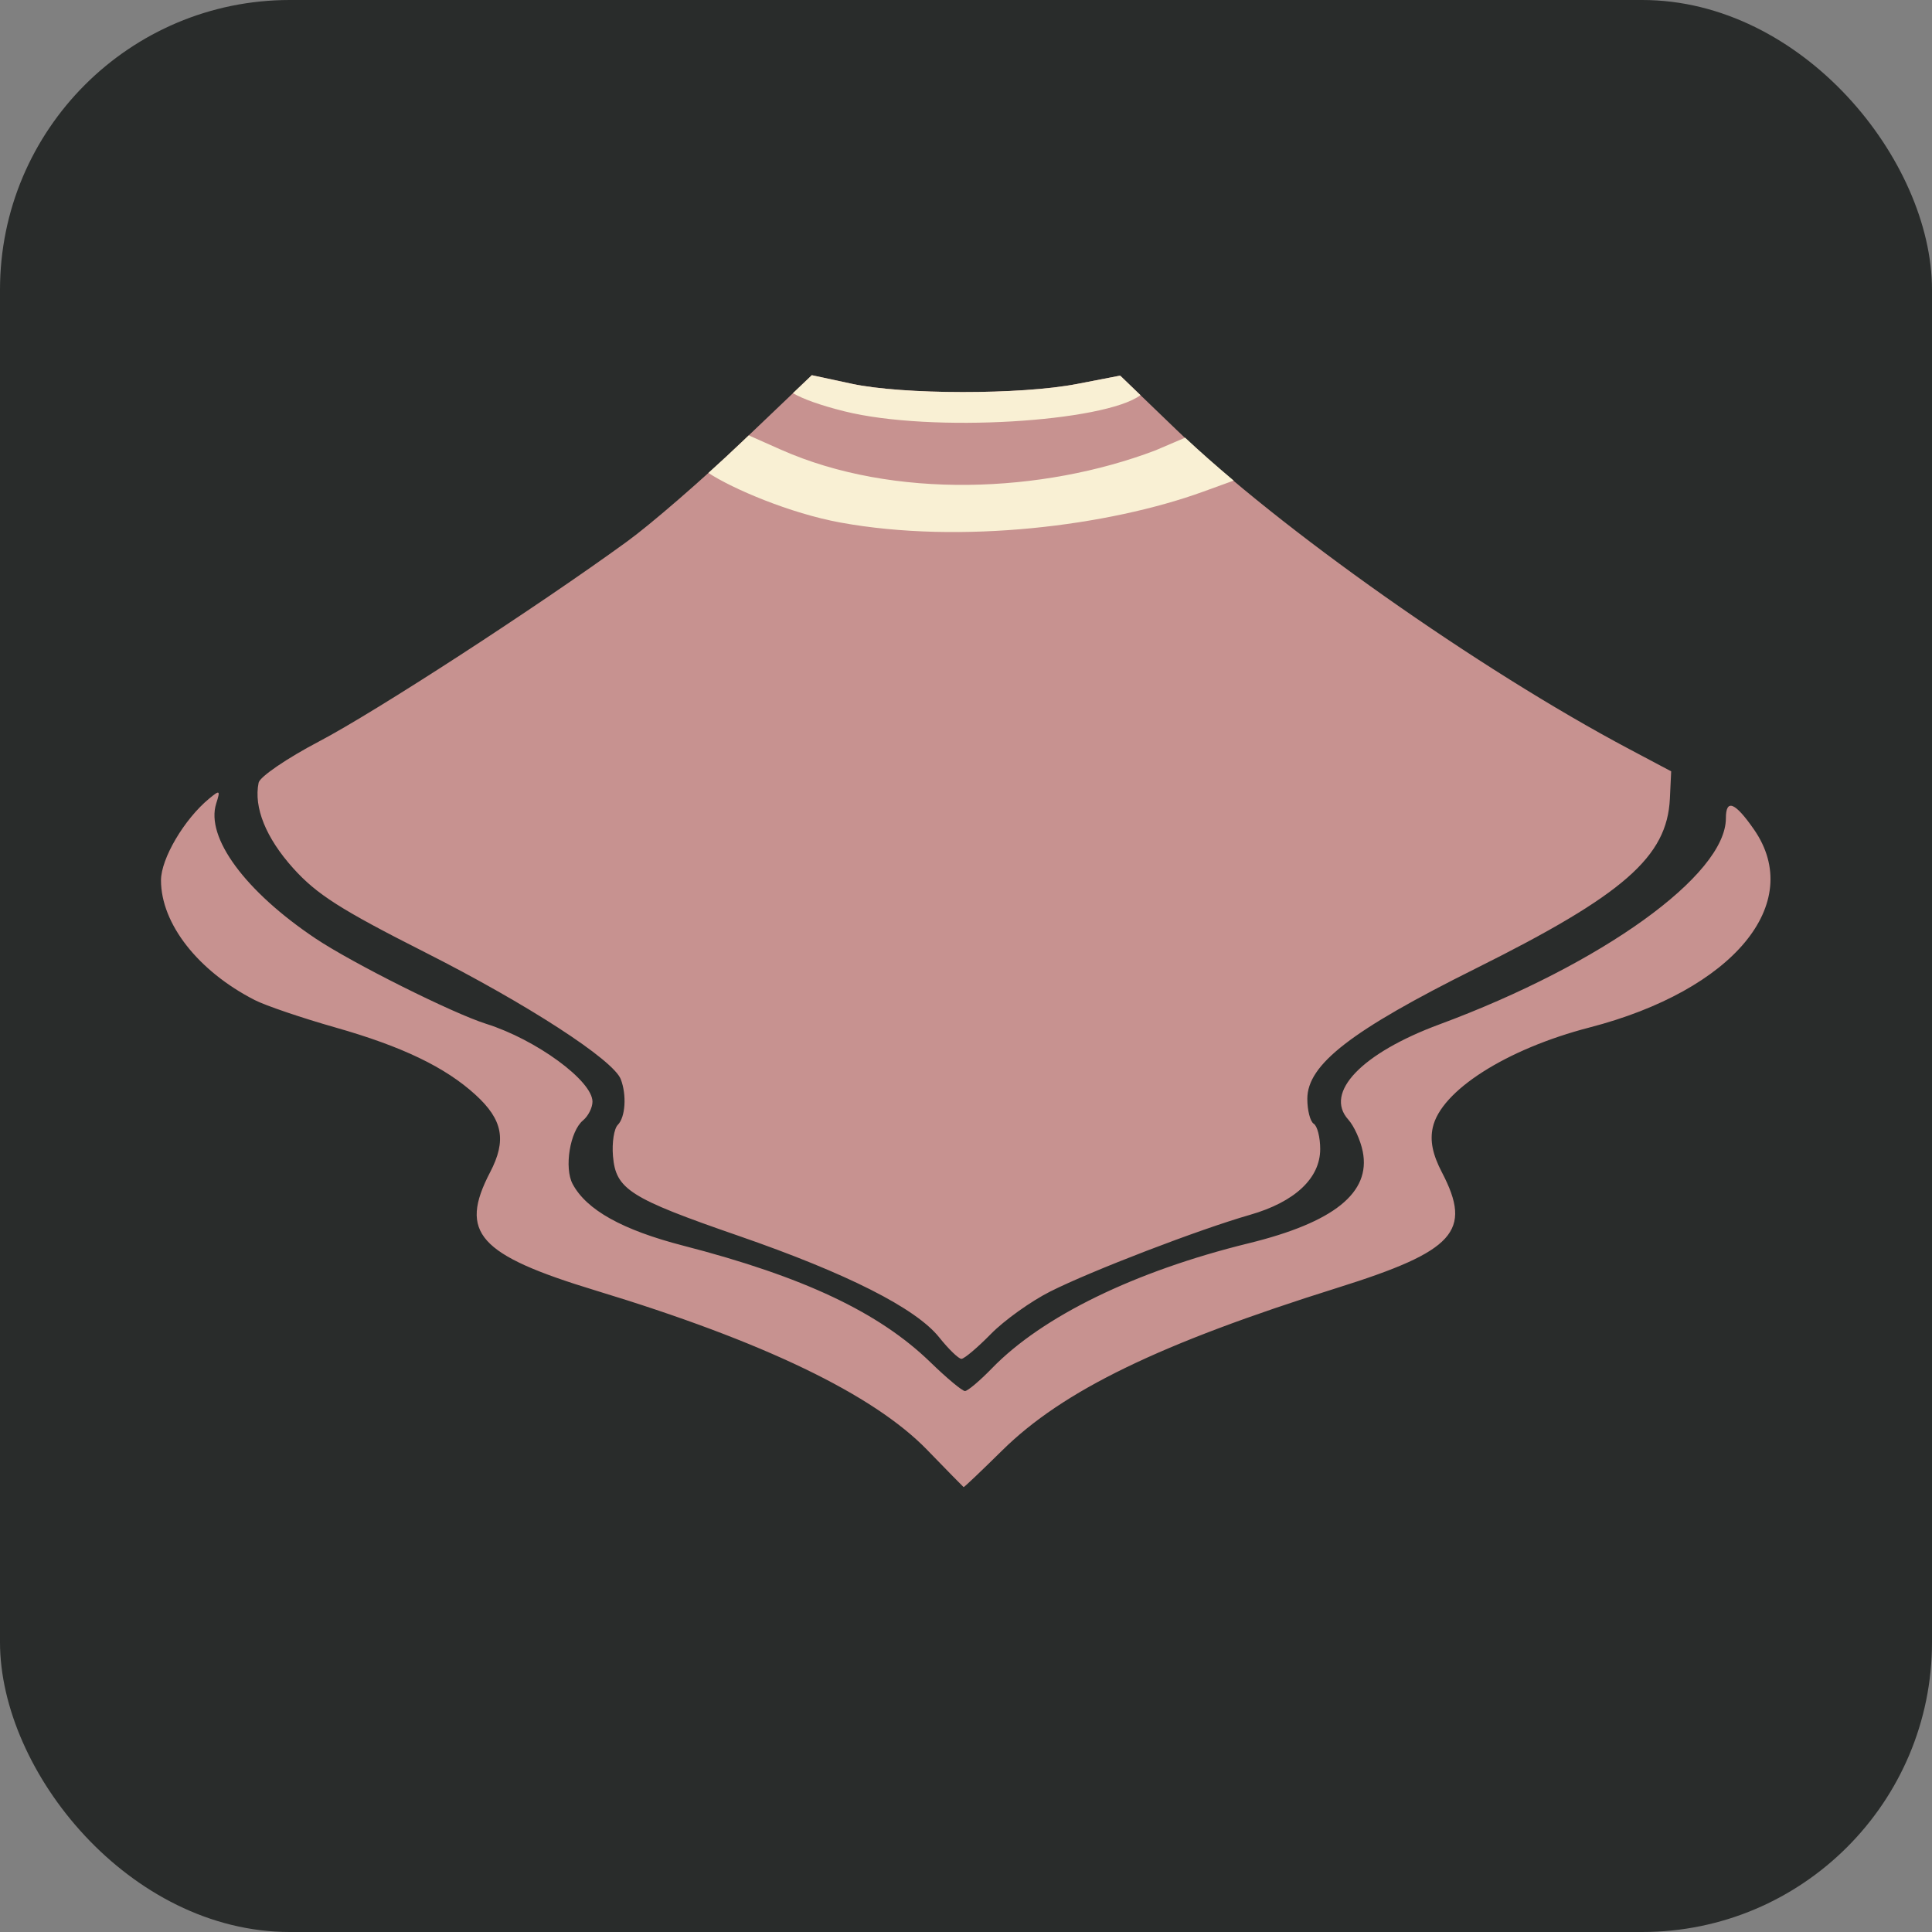 <?xml version="1.0" encoding="UTF-8" standalone="no"?>
<!-- Created with Inkscape (http://www.inkscape.org/) -->

<svg
   version="1.1"
   id="svg3343"
   width="300"
   height="300"
   viewBox="0 0 300 300"
   sodipodi:docname="cape_nature_wave_spell.svg"
   inkscape:version="1.2.2 (732a01da63, 2022-12-09)"
   inkscape:export-filename="cape_nature_wave.png"
   inkscape:export-xdpi="96"
   inkscape:export-ydpi="96"
   xmlns:inkscape="http://www.inkscape.org/namespaces/inkscape"
   xmlns:sodipodi="http://sodipodi.sourceforge.net/DTD/sodipodi-0.dtd"
   xmlns="http://www.w3.org/2000/svg"
   xmlns:svg="http://www.w3.org/2000/svg">
  <rect x="0" y="0" width="300" height="300" fill="#808080" stroke="none"/>
  <defs
     id="defs3347" />
  <sodipodi:namedview
     id="namedview3345"
     pagecolor="#ffffff"
     bordercolor="#000000"
     borderopacity="0.25"
     inkscape:showpageshadow="2"
     inkscape:pageopacity="0.0"
     inkscape:pagecheckerboard="0"
     inkscape:deskcolor="#d1d1d1"
     showgrid="false"
     inkscape:zoom="2.3617366"
     inkscape:cx="39.589511"
     inkscape:cy="93.151792"
     inkscape:window-width="2560"
     inkscape:window-height="1369"
     inkscape:window-x="1912"
     inkscape:window-y="-8"
     inkscape:window-maximized="1"
     inkscape:current-layer="g3349" />
  <g
     inkscape:groupmode="layer"
     inkscape:label="Image"
     id="g3349">
    <rect
       style="fill:#292c2b;fill-opacity:1;stroke:none;stroke-width:43.898;stop-color:#000000"
       id="rect32909"
       width="300"
       height="300"
       x="0"
       y="0"
       ry="45"
       rx="45"
       inkscape:label="spell_background" />
    <path
       style="display:inline;fill:#c79290;fill-opacity:1"
       d="m 143.982,225.149 c -8.382,-8.635 -25.47,-16.858 -51.389,-24.729 -18.322,-5.564 -21.391,-8.989 -16.487,-18.398 2.582,-4.953 1.98,-8.142 -2.27,-12.024 -4.7,-4.292 -11.388,-7.505 -21.775,-10.458 -5.192,-1.476 -10.817,-3.388 -12.5,-4.249 C 30.758,150.79 25,143.435 25,136.69 c 0,-3.367 3.616,-9.5 7.478,-12.682 1.671,-1.377 1.756,-1.318 1.094,0.766 -1.67,5.262 4.504,13.648 15.428,20.956 5.724,3.829 21.276,11.607 26.5,13.253 7.771,2.449 16.5,8.841 16.5,12.083 0,0.93 -0.663,2.241 -1.474,2.913 -2.022,1.679 -2.947,7.368 -1.605,9.876 2.155,4.028 7.719,7.128 17.167,9.569 18.693,4.829 30.421,10.363 38.409,18.128 2.518,2.447 4.922,4.449 5.343,4.449 0.421,0 2.304,-1.588 4.185,-3.528 7.825,-8.073 22.235,-15.093 39.851,-19.413 13.27,-3.254 19.01,-7.868 17.732,-14.255 -0.349,-1.745 -1.358,-3.972 -2.241,-4.948 -3.793,-4.191 2.056,-10.311 14.13,-14.784 25.265,-9.36 44.5,-23.201 44.5,-32.022 0,-3.064 1.421,-2.492 4.364,1.754 7.966,11.494 -3.222,24.962 -25.533,30.739 -12.928,3.347 -23.095,9.832 -24.346,15.529 -0.459,2.09 -0.029,4.189 1.43,6.989 4.755,9.122 1.971,12.197 -16.209,17.899 -27.604,8.659 -42.645,15.953 -52.073,25.253 -3.227,3.183 -5.927,5.75 -6,5.705 -0.073,-0.046 -2.615,-2.641 -5.65,-5.768 z m 1.865,-17.474 c -3.617,-4.533 -14.324,-9.951 -31.207,-15.791 -16.868,-5.835 -19.023,-7.204 -19.458,-12.365 -0.175,-2.08 0.162,-4.263 0.75,-4.851 1.178,-1.178 1.404,-4.631 0.463,-7.083 -1.158,-3.016 -14.531,-11.686 -30.422,-19.722 -13.063,-6.606 -16.8,-8.99 -20.447,-13.046 -4.242,-4.718 -6.155,-9.453 -5.368,-13.282 0.188,-0.916 4.405,-3.794 9.369,-6.397 8.739,-4.58 33.82,-20.858 47.814,-31.032 3.763,-2.735 11.763,-9.67 17.779,-15.41 l 10.938,-10.436 6.221,1.335 c 7.925,1.701 26.232,1.717 34.941,0.031 l 6.72,-1.301 8.78,8.451 C 198.556,82.019 229.641,103.934 253,116.324 l 6.5,3.448 -0.202,4.243 c -0.43,9.031 -7.158,14.918 -30.13,26.364 C 209.803,160.028 203,165.292 203,170.628 c 0,1.79 0.45,3.532 1,3.872 0.55,0.34 1,2.105 1,3.923 0,4.531 -3.934,8.217 -10.903,10.216 -7.91,2.269 -24.607,8.679 -31.027,11.913 -2.986,1.504 -7.131,4.47 -9.21,6.592 -2.079,2.121 -4.136,3.857 -4.57,3.857 -0.434,-2e-5 -1.984,-1.496 -3.443,-3.325 z"
       id="path12261" />
    <path
       id="path12263"
       style="display:inline;fill:#f9f0d4;fill-opacity:1"
       d="M 126.059 58.26 L 123.129 61.055 C 124.696 61.961 127.372 62.935 131.139 63.873 C 144.687 67.245 171.534 65.51 177.096 61.361 L 173.994 58.377 C 173.947 58.366 173.899 58.351 173.852 58.342 L 167.219 59.625 C 158.51 61.311 140.205 61.296 132.279 59.596 L 126.059 58.26 z M 116.262 67.605 L 115.121 68.695 C 113.516 70.227 111.77 71.838 110 73.438 C 113.744 75.896 122.671 79.709 130.496 81.139 C 149.219 84.56 172.185 81.655 186.797 76.357 L 191.566 74.627 C 188.821 72.314 186.286 70.084 184.027 67.963 L 179.426 69.93 C 161.911 76.585 138.786 77.6 121.256 69.822 L 116.262 67.605 z " />
  </g>
</svg>
